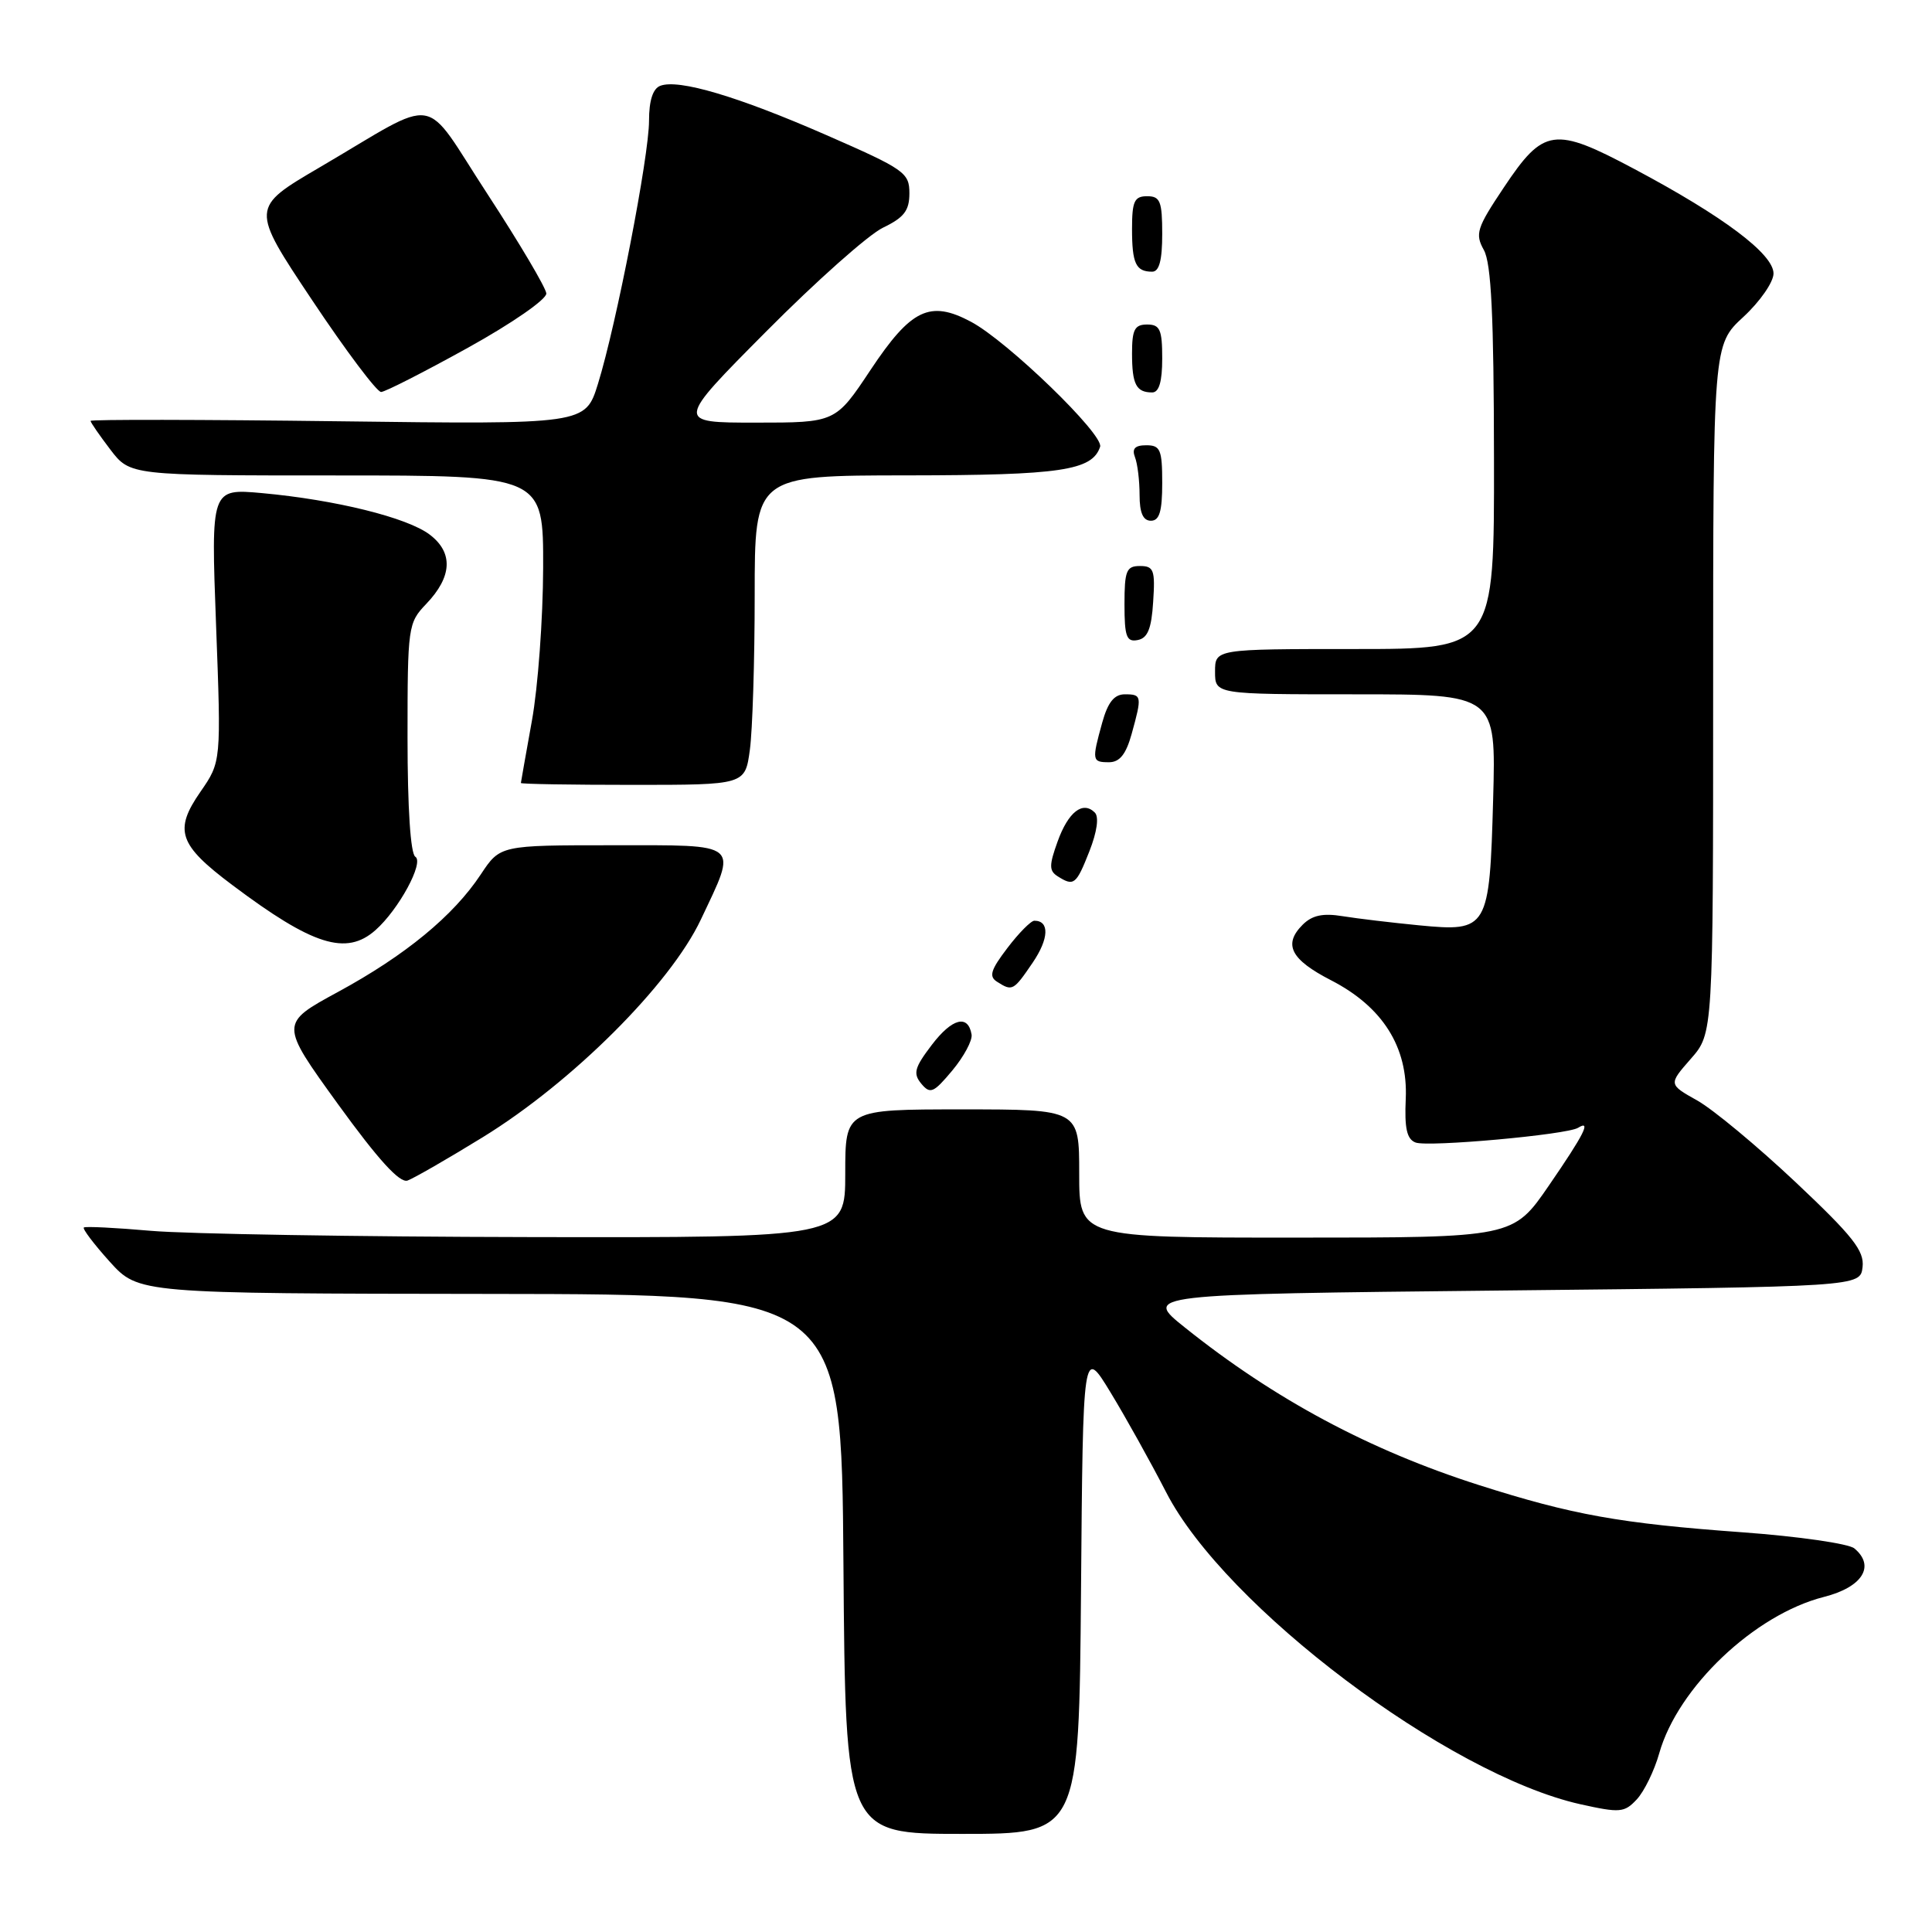 <?xml version="1.0" encoding="UTF-8" standalone="no"?>
<!DOCTYPE svg PUBLIC "-//W3C//DTD SVG 1.1//EN" "http://www.w3.org/Graphics/SVG/1.1/DTD/svg11.dtd" >
<svg xmlns="http://www.w3.org/2000/svg" xmlns:xlink="http://www.w3.org/1999/xlink" version="1.1" viewBox="0 0 256 256">
 <g >
 <path fill="currentColor"
d=" M 143.24 210.75 C 143.50 178.50 143.50 178.50 147.15 184.50 C 149.16 187.80 152.47 193.75 154.52 197.73 C 162.29 212.88 191.85 235.14 209.40 239.07 C 214.67 240.24 215.24 240.19 216.89 238.42 C 217.87 237.36 219.21 234.62 219.86 232.31 C 222.33 223.58 232.48 213.94 241.68 211.60 C 246.78 210.31 248.53 207.52 245.71 205.17 C 244.95 204.54 238.29 203.58 230.91 203.04 C 214.64 201.86 208.37 200.73 196.00 196.79 C 181.46 192.15 168.90 185.42 157.00 175.90 C 151.50 171.50 151.50 171.50 199.00 171.00 C 246.50 170.50 246.50 170.50 246.80 167.89 C 247.05 165.74 245.52 163.80 237.90 156.62 C 232.84 151.86 226.98 146.99 224.89 145.82 C 221.08 143.68 221.08 143.68 224.04 140.30 C 227.00 136.93 227.00 136.93 227.00 91.31 C 227.00 45.69 227.00 45.69 231.00 42.00 C 233.20 39.97 235.00 37.38 235.00 36.24 C 235.00 33.66 228.34 28.66 216.59 22.41 C 205.92 16.73 204.55 16.92 199.24 24.88 C 195.67 30.22 195.43 30.99 196.62 33.13 C 197.60 34.91 197.94 41.84 197.96 60.75 C 198.00 86.00 198.00 86.00 179.50 86.00 C 161.00 86.00 161.00 86.00 161.00 89.00 C 161.00 92.00 161.00 92.00 179.61 92.00 C 198.23 92.00 198.23 92.00 197.85 105.87 C 197.37 123.15 197.17 123.49 188.03 122.61 C 184.44 122.26 179.89 121.72 177.91 121.40 C 175.28 120.97 173.87 121.28 172.61 122.53 C 170.00 125.14 171.02 127.14 176.37 129.89 C 183.21 133.41 186.57 138.74 186.27 145.58 C 186.09 149.50 186.41 150.95 187.57 151.39 C 189.22 152.02 207.61 150.36 209.10 149.44 C 210.90 148.33 209.91 150.29 205.25 157.07 C 200.50 163.99 200.50 163.99 171.75 163.99 C 143.00 164.00 143.00 164.00 143.00 155.50 C 143.00 147.00 143.00 147.00 127.50 147.00 C 112.00 147.00 112.00 147.00 112.00 155.50 C 112.00 164.00 112.00 164.00 70.25 163.92 C 47.29 163.88 24.68 163.50 20.00 163.09 C 15.32 162.68 11.32 162.48 11.11 162.65 C 10.90 162.81 12.44 164.85 14.54 167.18 C 18.36 171.40 18.36 171.40 64.93 171.45 C 111.50 171.50 111.50 171.50 111.76 207.25 C 112.03 243.00 112.03 243.00 127.50 243.00 C 142.97 243.00 142.97 243.00 143.24 210.75 Z  M 63.95 150.70 C 75.81 143.41 88.80 130.45 92.86 121.86 C 97.75 111.50 98.35 112.00 81.13 112.00 C 66.27 112.00 66.27 112.00 63.71 115.86 C 60.08 121.35 53.71 126.59 44.78 131.44 C 37.07 135.63 37.07 135.63 44.78 146.30 C 50.12 153.67 52.96 156.79 54.00 156.43 C 54.83 156.13 59.30 153.56 63.95 150.70 Z  M 128.74 137.08 C 128.28 134.37 126.16 134.92 123.47 138.45 C 121.17 141.47 120.96 142.24 122.08 143.60 C 123.26 145.01 123.70 144.82 126.19 141.84 C 127.72 140.00 128.87 137.86 128.74 137.08 Z  M 136.84 127.55 C 138.99 124.39 139.09 122.00 137.06 122.00 C 136.61 122.00 135.00 123.62 133.49 125.61 C 131.27 128.52 131.00 129.39 132.12 130.09 C 134.14 131.38 134.29 131.30 136.84 127.55 Z  M 49.75 123.25 C 52.83 120.53 56.23 114.26 55.03 113.52 C 54.40 113.13 54.00 107.08 54.00 97.75 C 54.00 83.01 54.07 82.54 56.47 80.03 C 59.92 76.43 60.09 73.23 56.94 70.84 C 53.97 68.58 44.46 66.23 34.73 65.34 C 27.95 64.73 27.95 64.73 28.63 82.84 C 29.31 100.94 29.31 100.94 26.57 104.90 C 23.01 110.03 23.66 111.93 30.78 117.27 C 41.44 125.28 45.88 126.68 49.75 123.25 Z  M 144.35 112.80 C 145.37 110.20 145.64 108.24 145.07 107.67 C 143.48 106.08 141.55 107.58 140.14 111.50 C 139.00 114.66 139.00 115.38 140.14 116.11 C 142.30 117.48 142.60 117.24 144.35 112.80 Z  M 99.36 99.36 C 99.71 96.81 100.00 87.58 100.00 78.86 C 100.00 63.00 100.00 63.00 120.25 62.99 C 140.56 62.97 144.73 62.35 145.77 59.20 C 146.30 57.60 133.48 45.19 128.65 42.63 C 123.22 39.74 120.72 40.94 115.35 49.02 C 110.71 56.00 110.71 56.00 100.12 56.00 C 89.53 56.00 89.53 56.00 101.52 43.93 C 108.11 37.29 115.08 31.09 117.00 30.17 C 119.80 28.82 120.50 27.91 120.50 25.60 C 120.50 22.88 119.85 22.43 109.50 17.90 C 97.77 12.77 89.91 10.44 87.49 11.37 C 86.51 11.74 86.00 13.32 86.00 16.00 C 86.00 20.71 81.67 43.01 79.23 50.87 C 77.56 56.24 77.56 56.24 44.78 55.82 C 26.75 55.59 12.00 55.57 12.00 55.77 C 12.00 55.97 13.18 57.68 14.62 59.57 C 17.24 63.00 17.24 63.00 44.62 63.00 C 72.00 63.00 72.00 63.00 71.97 75.25 C 71.95 81.99 71.28 91.10 70.48 95.50 C 69.69 99.90 69.03 103.61 69.02 103.75 C 69.01 103.89 75.69 104.00 83.86 104.00 C 98.73 104.00 98.73 104.00 99.36 99.36 Z  M 149.95 97.25 C 151.34 92.23 151.30 92.00 149.05 92.00 C 147.64 92.00 146.80 93.05 146.05 95.75 C 144.66 100.77 144.70 101.00 146.95 101.00 C 148.36 101.00 149.20 99.95 149.95 97.25 Z  M 152.80 79.74 C 153.08 75.53 152.88 75.00 151.05 75.00 C 149.25 75.00 149.00 75.62 149.00 80.07 C 149.00 84.36 149.27 85.10 150.75 84.81 C 152.07 84.56 152.58 83.31 152.80 79.74 Z  M 154.00 64.00 C 154.00 59.58 153.75 59.00 151.89 59.00 C 150.38 59.00 149.96 59.45 150.39 60.58 C 150.73 61.45 151.00 63.70 151.00 65.58 C 151.00 67.95 151.46 69.00 152.50 69.00 C 153.63 69.00 154.00 67.78 154.00 64.00 Z  M 62.00 46.08 C 67.85 42.84 72.45 39.65 72.39 38.88 C 72.33 38.12 68.83 32.21 64.61 25.74 C 55.76 12.20 58.60 12.66 42.35 22.18 C 33.20 27.54 33.20 27.54 41.35 39.76 C 45.83 46.48 49.95 51.96 50.50 51.94 C 51.05 51.92 56.22 49.28 62.00 46.08 Z  M 154.00 47.50 C 154.00 43.67 153.70 43.00 152.00 43.00 C 150.35 43.00 150.00 43.67 150.00 46.83 C 150.00 50.93 150.55 52.00 152.67 52.00 C 153.58 52.00 154.00 50.58 154.00 47.50 Z  M 154.00 31.00 C 154.00 26.67 153.73 26.00 152.00 26.00 C 150.31 26.00 150.00 26.67 150.00 30.33 C 150.00 34.92 150.51 36.00 152.67 36.00 C 153.60 36.00 154.00 34.50 154.00 31.00 Z "/>
</g>
</svg>